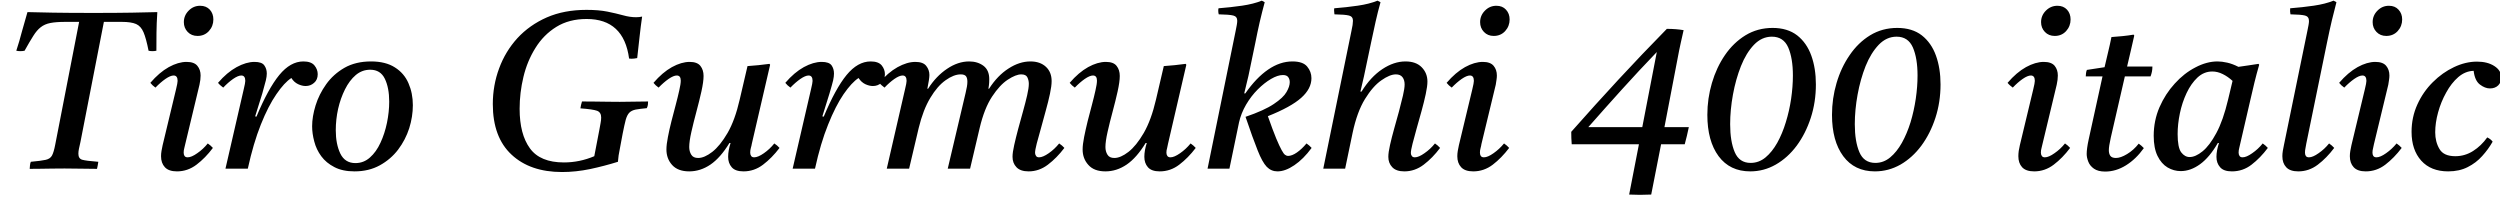 <svg xmlns="http://www.w3.org/2000/svg" xmlns:xlink="http://www.w3.org/1999/xlink" width="268.56" height="24"><path fill="black" d="M1.75 5.45L1.75 5.45Q2.09 4.42 2.36 3.37Q2.64 2.33 2.95 1.30L2.95 1.30Q3.67 1.32 4.32 1.33Q4.97 1.34 5.72 1.36Q6.48 1.37 7.52 1.38Q8.57 1.39 10.08 1.39L10.08 1.39Q11.47 1.39 12.44 1.38Q13.42 1.37 14.16 1.36Q14.90 1.34 15.54 1.33Q16.18 1.32 16.90 1.30L16.90 1.30Q16.82 2.54 16.81 3.53Q16.80 4.51 16.80 5.45L16.80 5.45Q16.37 5.54 15.96 5.45L15.96 5.45Q15.70 4.13 15.42 3.47Q15.14 2.81 14.62 2.58Q14.09 2.35 13.08 2.35L13.08 2.35L11.16 2.35L8.64 15.26Q8.54 15.70 8.48 15.98Q8.42 16.27 8.42 16.51L8.42 16.51Q8.42 17.04 8.83 17.16Q9.24 17.28 10.56 17.38L10.56 17.38Q10.54 17.54 10.50 17.76Q10.46 17.98 10.42 18.14L10.42 18.14Q9.72 18.14 8.75 18.12Q7.78 18.10 6.94 18.10L6.94 18.10Q6.36 18.10 5.65 18.11Q4.94 18.12 4.30 18.13Q3.65 18.14 3.19 18.14L3.19 18.14Q3.19 17.98 3.22 17.76Q3.24 17.54 3.31 17.38L3.31 17.38Q4.42 17.28 4.91 17.17Q5.40 17.06 5.59 16.70Q5.78 16.34 5.93 15.55L5.93 15.55L8.50 2.35L7.03 2.35Q6.02 2.35 5.41 2.47Q4.80 2.59 4.38 2.92Q3.96 3.24 3.58 3.85Q3.19 4.46 2.64 5.45L2.64 5.45Q2.18 5.54 1.75 5.45ZM22.32 15.41L22.32 15.41Q22.63 15.62 22.87 15.89L22.87 15.89Q22.06 16.97 21.11 17.69Q20.16 18.41 19.01 18.41L19.01 18.41Q18.12 18.41 17.71 17.96Q17.30 17.52 17.30 16.78L17.30 16.78Q17.30 16.51 17.35 16.21Q17.40 15.91 17.47 15.60L17.47 15.60L18.91 9.60Q19.08 8.90 19.08 8.69L19.08 8.69Q19.08 8.11 18.65 8.11L18.65 8.11Q18.31 8.11 17.77 8.48Q17.23 8.86 16.70 9.41L16.70 9.41Q16.54 9.29 16.40 9.17Q16.27 9.05 16.15 8.90L16.15 8.90Q17.11 7.78 18.13 7.21Q19.15 6.65 20.04 6.65L20.04 6.65Q20.86 6.65 21.20 7.07Q21.55 7.49 21.55 8.11L21.55 8.11Q21.55 8.33 21.52 8.58Q21.48 8.83 21.43 9.10L21.43 9.10L19.90 15.48Q19.87 15.65 19.80 15.90Q19.73 16.15 19.73 16.39L19.73 16.39Q19.73 16.61 19.82 16.75Q19.92 16.90 20.16 16.90L20.16 16.90Q20.57 16.90 21.19 16.46Q21.82 16.03 22.32 15.41ZM21.22 3.86L21.22 3.86Q20.57 3.86 20.16 3.43Q19.75 3 19.75 2.38L19.75 2.38Q19.75 1.66 20.27 1.14Q20.78 0.62 21.50 0.62L21.50 0.62Q22.15 0.62 22.54 1.04Q22.92 1.46 22.92 2.09L22.92 2.09Q22.92 2.81 22.44 3.34Q21.96 3.86 21.22 3.86ZM26.62 18.12L26.62 18.12L24.22 18.12L26.18 9.60Q26.35 8.90 26.35 8.69L26.35 8.69Q26.35 8.11 25.92 8.11L25.92 8.11Q25.58 8.11 25.04 8.48Q24.50 8.86 23.98 9.41L23.98 9.41Q23.81 9.29 23.68 9.17Q23.54 9.05 23.42 8.90L23.42 8.90Q24.38 7.78 25.42 7.21Q26.45 6.65 27.34 6.65L27.34 6.65Q28.13 6.65 28.39 7.02Q28.66 7.39 28.66 7.90L28.66 7.90Q28.66 8.21 28.56 8.63Q28.46 9.05 28.18 10.03L28.18 10.03L27.41 12.50L27.55 12.53Q28.80 9.53 30 8.06Q31.20 6.60 32.59 6.60L32.59 6.60Q33.43 6.60 33.78 7.03Q34.13 7.46 34.13 7.97L34.13 7.97Q34.13 8.57 33.74 8.90Q33.36 9.24 32.83 9.24L32.83 9.24Q32.45 9.24 32.02 9.04Q31.58 8.83 31.30 8.38L31.30 8.38Q30.55 8.86 29.69 10.12Q28.82 11.38 28.02 13.38Q27.22 15.38 26.62 18.12ZM44.35 11.30L44.35 11.30Q44.35 12.53 43.96 13.78Q43.56 15.02 42.77 16.07Q41.98 17.11 40.80 17.76Q39.62 18.41 38.09 18.41L38.09 18.41Q36.79 18.41 35.92 17.95Q35.04 17.50 34.51 16.78Q33.98 16.06 33.76 15.20Q33.53 14.35 33.53 13.56L33.53 13.56Q33.53 12.53 33.90 11.33Q34.27 10.13 35.04 9.05Q35.81 7.97 37.01 7.28Q38.21 6.60 39.86 6.60L39.86 6.60Q41.42 6.60 42.42 7.24Q43.42 7.87 43.88 8.94Q44.35 10.01 44.35 11.30ZM41.81 10.92L41.81 10.92Q41.81 9.43 41.34 8.46Q40.87 7.49 39.77 7.49L39.77 7.49Q38.90 7.49 38.22 8.06Q37.54 8.64 37.06 9.60Q36.58 10.56 36.32 11.70Q36.07 12.84 36.07 13.99L36.07 13.99Q36.07 15.48 36.56 16.50Q37.06 17.52 38.18 17.52L38.18 17.52Q39.07 17.52 39.74 16.92Q40.42 16.32 40.87 15.34Q41.33 14.35 41.57 13.19Q41.81 12.02 41.81 10.92ZM60.38 18.48L60.38 18.48Q56.95 18.48 54.95 16.61Q52.94 14.74 52.94 11.18L52.94 11.18Q52.94 9.17 53.62 7.34Q54.29 5.52 55.58 4.10Q56.88 2.69 58.74 1.87Q60.60 1.06 63 1.06L63 1.06Q64.32 1.06 65.26 1.25Q66.19 1.44 66.92 1.64Q67.66 1.85 68.33 1.85L68.33 1.85Q68.69 1.85 68.98 1.78L68.98 1.78Q68.83 2.81 68.71 3.91Q68.59 5.02 68.45 6.24L68.45 6.24Q68.09 6.31 67.85 6.31L67.85 6.31Q67.75 6.31 67.70 6.30Q67.66 6.29 67.58 6.29L67.58 6.29Q67.01 2.04 63.02 2.04L63.02 2.04Q61.13 2.04 59.76 2.89Q58.39 3.74 57.52 5.15Q56.64 6.55 56.23 8.26Q55.82 9.96 55.82 11.69L55.82 11.69Q55.82 14.42 56.93 15.94Q58.03 17.45 60.58 17.45L60.58 17.45Q62.26 17.45 63.84 16.78L63.84 16.78L64.39 13.92Q64.46 13.51 64.52 13.20Q64.58 12.89 64.58 12.62L64.58 12.62Q64.58 12.07 64.14 11.90Q63.70 11.74 62.35 11.64L62.35 11.64Q62.40 11.28 62.52 10.90L62.52 10.90Q63.05 10.90 63.83 10.91Q64.61 10.92 65.38 10.93Q66.14 10.94 66.58 10.94L66.58 10.94Q67.25 10.94 68.14 10.92Q69.02 10.90 69.62 10.90L69.62 10.90Q69.62 11.06 69.60 11.24Q69.58 11.42 69.48 11.62L69.48 11.62Q68.74 11.69 68.29 11.77Q67.85 11.86 67.61 12.10Q67.37 12.34 67.22 12.86Q67.08 13.39 66.89 14.35L66.89 14.35Q66.72 15.31 66.58 16.01Q66.43 16.70 66.38 17.38L66.38 17.38Q64.94 17.83 63.40 18.16Q61.85 18.48 60.38 18.48ZM79.46 10.70L79.46 10.70L80.30 7.10Q80.88 7.06 81.48 7.00Q82.08 6.94 82.66 6.86L82.66 6.86L82.73 6.96L80.76 15.46Q80.74 15.62 80.66 15.89Q80.59 16.15 80.59 16.39L80.59 16.39Q80.59 16.61 80.69 16.75Q80.78 16.90 81.02 16.90L81.02 16.90Q81.43 16.90 82.06 16.46Q82.68 16.03 83.18 15.41L83.18 15.41Q83.50 15.62 83.74 15.89L83.74 15.89Q82.92 16.97 81.97 17.69Q81.02 18.41 79.87 18.41L79.87 18.41Q78.98 18.41 78.60 17.96Q78.22 17.52 78.22 16.85L78.22 16.85Q78.22 16.18 78.48 15.36L78.48 15.36L78.36 15.36Q77.40 16.94 76.32 17.68Q75.24 18.41 74.04 18.41L74.04 18.41Q72.82 18.41 72.20 17.72Q71.59 17.04 71.59 16.06L71.59 16.06Q71.59 15.53 71.75 14.72Q71.90 13.92 72.13 13.02Q72.36 12.12 72.59 11.26Q72.82 10.39 72.97 9.71Q73.13 9.02 73.13 8.66L73.13 8.66Q73.13 8.11 72.70 8.11L72.70 8.11Q72.36 8.11 71.82 8.48Q71.28 8.86 70.75 9.41L70.75 9.41Q70.58 9.29 70.45 9.17Q70.32 9.05 70.20 8.90L70.20 8.90Q71.16 7.78 72.18 7.21Q73.20 6.65 74.09 6.65L74.09 6.65Q74.90 6.65 75.24 7.08Q75.58 7.51 75.58 8.16L75.58 8.16Q75.58 8.78 75.35 9.82Q75.12 10.85 74.81 12Q74.50 13.15 74.27 14.17Q74.04 15.19 74.04 15.79L74.04 15.79Q74.04 16.27 74.26 16.62Q74.47 16.97 75 16.97L75 16.97Q75.67 16.97 76.51 16.32Q77.35 15.67 78.16 14.28Q78.96 12.89 79.46 10.70ZM87.55 18.12L87.55 18.12L85.15 18.12L87.12 9.60Q87.29 8.90 87.29 8.69L87.29 8.69Q87.29 8.11 86.86 8.11L86.86 8.11Q86.52 8.11 85.98 8.48Q85.44 8.86 84.91 9.41L84.91 9.41Q84.74 9.29 84.61 9.17Q84.48 9.05 84.36 8.90L84.36 8.90Q85.32 7.78 86.35 7.21Q87.38 6.65 88.27 6.65L88.27 6.65Q89.06 6.65 89.33 7.02Q89.59 7.39 89.59 7.90L89.59 7.90Q89.59 8.21 89.50 8.63Q89.40 9.05 89.11 10.03L89.11 10.03L88.34 12.50L88.49 12.53Q89.74 9.53 90.94 8.06Q92.14 6.60 93.53 6.60L93.53 6.60Q94.37 6.60 94.72 7.03Q95.06 7.46 95.06 7.97L95.06 7.97Q95.06 8.57 94.68 8.90Q94.30 9.24 93.77 9.24L93.77 9.24Q93.38 9.24 92.95 9.04Q92.52 8.83 92.23 8.38L92.23 8.38Q91.49 8.86 90.62 10.12Q89.76 11.38 88.96 13.38Q88.15 15.38 87.55 18.12ZM110.50 18.41L110.50 18.41Q109.61 18.41 109.19 17.96Q108.77 17.52 108.77 16.85L108.77 16.85Q108.77 16.37 108.95 15.58Q109.13 14.78 109.38 13.84Q109.63 12.89 109.90 11.95Q110.16 11.02 110.34 10.24Q110.52 9.46 110.52 9L110.52 9Q110.52 8.62 110.36 8.30Q110.21 7.99 109.70 7.99L109.70 7.99Q109.13 7.99 108.26 8.56Q107.40 9.12 106.57 10.38Q105.74 11.64 105.24 13.75L105.24 13.75L104.21 18.12L101.81 18.12L103.73 9.98Q103.82 9.60 103.87 9.31Q103.92 9.02 103.92 8.78L103.92 8.78Q103.92 8.40 103.78 8.20Q103.63 7.99 103.20 7.99L103.20 7.99Q102.46 7.99 101.58 8.62Q100.70 9.24 99.94 10.51Q99.17 11.78 98.69 13.75L98.69 13.75L97.66 18.12L95.26 18.12L97.22 9.60Q97.39 8.90 97.39 8.69L97.39 8.69Q97.39 8.11 96.96 8.11L96.96 8.11Q96.62 8.11 96.08 8.48Q95.54 8.86 95.02 9.41L95.02 9.41Q94.85 9.29 94.72 9.17Q94.58 9.05 94.46 8.90L94.46 8.90Q95.38 7.80 96.41 7.22Q97.44 6.65 98.33 6.65L98.33 6.65Q99.17 6.65 99.50 7.08Q99.84 7.51 99.84 8.06L99.84 8.06Q99.84 8.26 99.78 8.65Q99.72 9.05 99.62 9.53L99.62 9.53L99.70 9.53Q100.56 8.18 101.74 7.39Q102.91 6.60 104.11 6.60L104.11 6.60Q105.02 6.60 105.65 7.07Q106.27 7.54 106.27 8.50L106.27 8.50Q106.27 8.66 106.26 8.88Q106.25 9.10 106.18 9.53L106.18 9.53L106.25 9.53Q107.16 8.11 108.34 7.36Q109.51 6.60 110.69 6.60L110.69 6.60Q111.74 6.60 112.36 7.18Q112.97 7.75 112.97 8.71L112.97 8.71Q112.97 9.24 112.79 10.08Q112.61 10.92 112.34 11.89Q112.08 12.86 111.82 13.79Q111.55 14.71 111.37 15.42Q111.19 16.13 111.19 16.42L111.19 16.42Q111.19 16.58 111.29 16.74Q111.38 16.90 111.62 16.90L111.62 16.90Q112.03 16.90 112.66 16.46Q113.28 16.03 113.78 15.41L113.78 15.41Q114.10 15.62 114.34 15.89L114.34 15.89Q113.52 16.97 112.57 17.69Q111.62 18.41 110.50 18.41ZM124.18 10.70L124.18 10.70L125.02 7.10Q125.59 7.06 126.19 7.00Q126.79 6.94 127.37 6.86L127.37 6.86L127.44 6.96L125.47 15.46Q125.45 15.62 125.38 15.89Q125.30 16.15 125.30 16.39L125.30 16.39Q125.30 16.61 125.40 16.75Q125.50 16.90 125.74 16.90L125.74 16.90Q126.14 16.90 126.77 16.46Q127.39 16.03 127.90 15.41L127.90 15.41Q128.21 15.62 128.45 15.89L128.45 15.89Q127.63 16.97 126.68 17.69Q125.74 18.41 124.58 18.41L124.58 18.41Q123.70 18.41 123.31 17.96Q122.93 17.52 122.93 16.85L122.93 16.85Q122.93 16.18 123.19 15.36L123.19 15.36L123.07 15.36Q122.11 16.94 121.03 17.68Q119.95 18.41 118.75 18.41L118.75 18.41Q117.53 18.41 116.92 17.72Q116.30 17.04 116.30 16.06L116.30 16.06Q116.30 15.53 116.46 14.72Q116.62 13.92 116.84 13.02Q117.07 12.12 117.30 11.26Q117.53 10.39 117.68 9.71Q117.84 9.02 117.84 8.66L117.84 8.66Q117.84 8.11 117.41 8.11L117.41 8.11Q117.07 8.11 116.53 8.48Q115.99 8.86 115.46 9.41L115.46 9.41Q115.30 9.29 115.16 9.17Q115.03 9.05 114.91 8.90L114.91 8.90Q115.87 7.78 116.89 7.21Q117.91 6.65 118.80 6.65L118.80 6.65Q119.62 6.65 119.95 7.08Q120.29 7.51 120.29 8.16L120.29 8.16Q120.29 8.78 120.06 9.82Q119.83 10.85 119.52 12Q119.21 13.15 118.98 14.17Q118.75 15.19 118.75 15.79L118.75 15.79Q118.75 16.27 118.97 16.62Q119.18 16.97 119.71 16.97L119.71 16.97Q120.38 16.97 121.22 16.32Q122.06 15.67 122.87 14.28Q123.67 12.89 124.18 10.70ZM133.08 13.25L132.07 18.12L129.72 18.12L132.74 3.31Q132.82 2.98 132.86 2.69Q132.91 2.40 132.91 2.23L132.91 2.23Q132.91 1.78 132.49 1.67Q132.07 1.56 130.92 1.54L130.92 1.54Q130.90 1.44 130.88 1.33Q130.87 1.22 130.87 1.13L130.87 1.13Q130.87 0.98 130.90 0.89L130.90 0.89Q132.19 0.79 133.43 0.61Q134.66 0.43 135.55 0.07L135.55 0.07L135.86 0.24Q135.58 1.27 135.32 2.38Q135.07 3.48 134.86 4.56L134.86 4.56L134.11 8.16L133.66 10.03L133.78 10.03Q134.95 8.35 136.22 7.48Q137.50 6.60 138.84 6.60L138.84 6.60Q139.97 6.60 140.42 7.15Q140.88 7.70 140.88 8.40L140.88 8.40Q140.88 9.53 139.78 10.51Q138.67 11.50 136.20 12.48L136.20 12.48Q136.73 13.99 137.09 14.86Q137.45 15.72 137.68 16.13Q137.90 16.54 138.06 16.64Q138.22 16.75 138.36 16.75L138.36 16.75Q138.79 16.75 139.32 16.38Q139.85 16.01 140.35 15.41L140.35 15.41Q140.66 15.62 140.90 15.89L140.90 15.89Q140.02 17.09 139.04 17.75Q138.07 18.41 137.23 18.41L137.23 18.41Q136.56 18.41 136.08 17.92Q135.60 17.42 135.10 16.15Q134.59 14.88 133.80 12.55L133.80 12.55Q135.82 11.86 136.84 11.17Q137.86 10.49 138.20 9.89Q138.55 9.29 138.55 8.83L138.55 8.83Q138.55 8.50 138.38 8.28Q138.22 8.06 137.81 8.06L137.81 8.06Q137.26 8.06 136.54 8.48Q135.82 8.90 135.11 9.61Q134.40 10.32 133.86 11.24Q133.32 12.17 133.10 13.15L133.10 13.15L133.08 13.25ZM145.30 14.28L145.30 14.28L144.50 18.12L142.15 18.12L145.18 3.31Q145.25 2.98 145.30 2.69Q145.34 2.40 145.34 2.23L145.34 2.23Q145.34 1.78 144.92 1.67Q144.50 1.56 143.35 1.54L143.35 1.54Q143.33 1.37 143.32 1.21Q143.30 1.06 143.33 0.89L143.33 0.89Q144.62 0.79 145.86 0.61Q147.10 0.43 147.98 0.07L147.98 0.07L148.30 0.24Q148.01 1.27 147.77 2.34Q147.53 3.41 147.29 4.56L147.29 4.56L146.52 8.21L146.14 9.84L146.26 9.84Q147.24 8.26 148.49 7.43Q149.74 6.60 150.98 6.60L150.98 6.60Q152.11 6.60 152.72 7.22Q153.34 7.85 153.34 8.76L153.34 8.76Q153.34 9.26 153.16 10.10Q152.98 10.94 152.71 11.92Q152.45 12.89 152.18 13.81Q151.92 14.74 151.74 15.44Q151.56 16.15 151.56 16.44L151.56 16.44Q151.56 16.61 151.66 16.75Q151.75 16.90 151.99 16.90L151.99 16.90Q152.40 16.90 153.02 16.46Q153.65 16.03 154.15 15.41L154.15 15.41Q154.46 15.62 154.70 15.89L154.70 15.89Q153.89 16.97 152.94 17.69Q151.99 18.41 150.86 18.41L150.86 18.41Q149.98 18.41 149.56 17.96Q149.14 17.52 149.14 16.85L149.14 16.85Q149.14 16.37 149.32 15.58Q149.50 14.78 149.76 13.85Q150.02 12.91 150.28 11.98Q150.53 11.04 150.71 10.27Q150.89 9.50 150.89 9.07L150.89 9.07Q150.89 8.59 150.66 8.29Q150.43 7.99 149.95 7.99L149.95 7.99Q149.30 7.99 148.39 8.63Q147.48 9.26 146.63 10.64Q145.78 12.02 145.30 14.28ZM161.57 15.41L161.57 15.41Q161.88 15.62 162.12 15.89L162.12 15.89Q161.30 16.97 160.36 17.69Q159.41 18.41 158.26 18.41L158.26 18.41Q157.37 18.41 156.96 17.96Q156.55 17.52 156.55 16.78L156.55 16.78Q156.55 16.51 156.60 16.21Q156.65 15.91 156.72 15.60L156.72 15.60L158.16 9.60Q158.33 8.90 158.33 8.69L158.33 8.69Q158.33 8.11 157.90 8.11L157.90 8.11Q157.56 8.11 157.02 8.48Q156.48 8.86 155.95 9.41L155.95 9.41Q155.78 9.29 155.65 9.17Q155.52 9.05 155.40 8.90L155.40 8.90Q156.36 7.78 157.38 7.21Q158.40 6.65 159.29 6.65L159.29 6.65Q160.10 6.65 160.45 7.07Q160.80 7.49 160.80 8.11L160.80 8.11Q160.80 8.33 160.76 8.58Q160.73 8.83 160.68 9.10L160.68 9.10L159.14 15.48Q159.12 15.65 159.05 15.90Q158.98 16.15 158.98 16.39L158.98 16.39Q158.98 16.61 159.07 16.75Q159.17 16.90 159.41 16.90L159.41 16.90Q159.82 16.90 160.44 16.46Q161.06 16.03 161.57 15.41ZM160.46 3.86L160.46 3.86Q159.82 3.86 159.41 3.43Q159 3 159 2.38L159 2.38Q159 1.66 159.52 1.14Q160.03 0.62 160.75 0.62L160.75 0.62Q161.40 0.62 161.78 1.04Q162.17 1.46 162.17 2.09L162.17 2.09Q162.17 2.81 161.69 3.34Q161.21 3.86 160.46 3.86ZM180.98 15.50L180.98 15.50L178.44 15.50L177.38 20.90Q176.78 20.93 176.18 20.93Q175.58 20.93 175.01 20.90L175.01 20.90L176.06 15.50L168.84 15.50Q168.82 15.17 168.80 14.83Q168.79 14.50 168.79 14.16L168.79 14.16Q171.38 11.23 173.87 8.54Q176.35 5.86 179.06 3.10L179.06 3.10Q180.05 3.10 180.86 3.24L180.86 3.24Q180.65 4.15 180.55 4.62Q180.46 5.09 180.38 5.42L180.38 5.42L178.80 13.66L181.42 13.66Q181.32 14.14 181.21 14.60Q181.10 15.07 180.98 15.50ZM170.62 13.66L176.42 13.66L177.98 5.59Q176.02 7.63 174.24 9.60Q172.46 11.57 170.62 13.66L170.62 13.66ZM188.02 18.41L188.02 18.41Q185.83 18.41 184.62 16.78Q183.41 15.14 183.41 12.34L183.41 12.34Q183.41 10.58 183.90 8.92Q184.39 7.25 185.30 5.92Q186.22 4.58 187.51 3.79Q188.81 3 190.42 3L190.42 3Q192.02 3 193.06 3.80Q194.09 4.61 194.58 5.98Q195.07 7.34 195.07 9.07L195.07 9.07Q195.07 10.97 194.52 12.66Q193.97 14.35 193.01 15.65Q192.05 16.94 190.76 17.68Q189.48 18.41 188.02 18.41ZM190.34 3.94L190.34 3.94Q189.26 3.94 188.42 4.81Q187.58 5.69 187.02 7.10Q186.46 8.52 186.16 10.16Q185.86 11.81 185.86 13.34L185.86 13.34Q185.86 15.19 186.35 16.34Q186.84 17.50 188.06 17.50L188.06 17.50Q188.95 17.50 189.66 16.91Q190.37 16.32 190.92 15.34Q191.47 14.35 191.84 13.13Q192.22 11.90 192.41 10.61Q192.60 9.31 192.60 8.11L192.60 8.11Q192.60 6.26 192.10 5.10Q191.59 3.94 190.34 3.94ZM201.41 18.41L201.41 18.41Q199.22 18.41 198.01 16.78Q196.80 15.14 196.80 12.34L196.80 12.34Q196.80 10.58 197.29 8.92Q197.78 7.25 198.70 5.92Q199.61 4.58 200.90 3.79Q202.20 3 203.81 3L203.81 3Q205.42 3 206.45 3.80Q207.48 4.61 207.97 5.98Q208.46 7.34 208.46 9.07L208.46 9.07Q208.46 10.97 207.91 12.66Q207.36 14.35 206.40 15.65Q205.44 16.94 204.16 17.68Q202.87 18.41 201.41 18.41ZM203.74 3.94L203.74 3.94Q202.66 3.94 201.82 4.81Q200.98 5.69 200.41 7.10Q199.85 8.52 199.55 10.16Q199.25 11.81 199.25 13.34L199.25 13.34Q199.25 15.19 199.74 16.34Q200.23 17.50 201.46 17.50L201.46 17.50Q202.34 17.50 203.05 16.91Q203.76 16.32 204.31 15.34Q204.86 14.35 205.24 13.13Q205.61 11.90 205.80 10.61Q205.99 9.31 205.99 8.11L205.99 8.11Q205.99 6.26 205.49 5.10Q204.98 3.94 203.74 3.94ZM221.83 15.41L221.83 15.41Q222.14 15.62 222.38 15.89L222.38 15.89Q221.57 16.97 220.62 17.69Q219.67 18.41 218.52 18.41L218.52 18.41Q217.63 18.41 217.22 17.96Q216.82 17.52 216.82 16.78L216.82 16.78Q216.82 16.51 216.86 16.21Q216.91 15.91 216.98 15.60L216.98 15.60L218.42 9.60Q218.59 8.90 218.59 8.69L218.59 8.69Q218.59 8.11 218.16 8.11L218.16 8.11Q217.82 8.11 217.28 8.48Q216.74 8.86 216.22 9.41L216.22 9.41Q216.05 9.29 215.92 9.17Q215.78 9.05 215.66 8.90L215.66 8.90Q216.62 7.78 217.64 7.21Q218.66 6.65 219.55 6.65L219.55 6.65Q220.37 6.65 220.72 7.07Q221.06 7.49 221.06 8.11L221.06 8.11Q221.06 8.33 221.03 8.58Q220.99 8.83 220.94 9.10L220.94 9.10L219.41 15.48Q219.38 15.65 219.31 15.90Q219.24 16.15 219.24 16.39L219.24 16.39Q219.24 16.61 219.34 16.75Q219.43 16.90 219.67 16.90L219.67 16.90Q220.08 16.90 220.70 16.46Q221.33 16.03 221.83 15.41ZM220.73 3.86L220.73 3.86Q220.08 3.86 219.67 3.43Q219.26 3 219.26 2.38L219.26 2.38Q219.26 1.66 219.78 1.14Q220.30 0.62 221.02 0.62L221.02 0.62Q221.66 0.62 222.05 1.04Q222.43 1.46 222.43 2.09L222.43 2.09Q222.43 2.81 221.95 3.34Q221.47 3.86 220.73 3.86ZM231.02 8.21L231.02 8.21L228.26 8.21L226.75 14.78Q226.54 15.72 226.54 16.13L226.54 16.13Q226.54 16.51 226.70 16.74Q226.87 16.97 227.30 16.97L227.30 16.97Q227.81 16.97 228.50 16.55Q229.20 16.13 229.75 15.43L229.75 15.43Q230.06 15.65 230.30 15.91L230.30 15.91Q229.46 17.09 228.38 17.76Q227.30 18.43 226.15 18.43L226.15 18.43Q225.38 18.43 224.94 18.12Q224.50 17.81 224.33 17.36Q224.16 16.92 224.16 16.54L224.16 16.54Q224.16 16.27 224.21 15.89Q224.26 15.50 224.38 14.95L224.38 14.95L225.86 8.21L224.06 8.21Q224.06 8.02 224.09 7.85Q224.11 7.68 224.18 7.51L224.18 7.51L226.08 7.22Q226.25 6.53 226.45 5.65Q226.66 4.78 226.82 3.98L226.82 3.98Q227.40 3.94 228.01 3.88Q228.62 3.82 229.20 3.72L229.20 3.72L229.27 3.82Q229.10 4.54 228.94 5.27Q228.77 6 228.50 7.15L228.50 7.15L231.22 7.15Q231.22 7.44 231.17 7.69Q231.12 7.94 231.02 8.21ZM234.26 18.38L234.26 18.38Q233.52 18.38 232.85 17.99Q232.18 17.59 231.77 16.75Q231.36 15.91 231.36 14.59L231.36 14.59Q231.36 12.96 231.98 11.52Q232.61 10.08 233.62 8.98Q234.62 7.87 235.84 7.24Q237.05 6.60 238.22 6.60L238.22 6.60Q238.68 6.60 239.26 6.73Q239.83 6.86 240.46 7.18L240.46 7.18Q240.96 7.10 241.50 7.03Q242.04 6.96 242.62 6.86L242.62 6.86L242.69 6.96Q242.40 7.97 242.18 8.87Q241.97 9.77 241.75 10.70L241.75 10.70L240.65 15.46Q240.62 15.62 240.55 15.89Q240.48 16.15 240.48 16.39L240.48 16.39Q240.48 16.61 240.58 16.75Q240.67 16.90 240.91 16.90L240.91 16.90Q241.32 16.90 241.94 16.46Q242.57 16.03 243.07 15.41L243.07 15.41Q243.38 15.62 243.62 15.89L243.62 15.89Q242.81 16.97 241.87 17.69Q240.94 18.41 239.76 18.41L239.76 18.41Q238.87 18.41 238.49 17.96Q238.10 17.52 238.10 16.85L238.10 16.85Q238.10 16.20 238.37 15.36L238.37 15.36L238.25 15.36Q237.36 16.90 236.34 17.64Q235.32 18.38 234.26 18.38ZM239.35 10.70L239.83 8.69Q239.33 8.23 238.78 7.96Q238.22 7.68 237.65 7.68L237.65 7.68Q236.76 7.68 236.06 8.33Q235.37 8.98 234.89 10.00Q234.41 11.02 234.17 12.18Q233.93 13.34 233.93 14.40L233.93 14.40Q233.93 15.84 234.31 16.36Q234.70 16.87 235.22 16.87L235.22 16.87Q235.85 16.87 236.60 16.26Q237.36 15.65 238.09 14.29Q238.82 12.94 239.35 10.70L239.35 10.70ZM250.20 15.41L250.20 15.41Q250.51 15.62 250.75 15.89L250.75 15.89Q249.94 16.97 248.99 17.69Q248.04 18.41 246.89 18.41L246.89 18.41Q246.00 18.41 245.59 17.96Q245.18 17.52 245.18 16.78L245.18 16.78Q245.18 16.51 245.23 16.20Q245.28 15.89 245.35 15.58L245.35 15.58L247.87 3.31Q247.94 2.98 247.99 2.70Q248.04 2.42 248.04 2.26L248.04 2.26Q248.04 1.78 247.62 1.67Q247.20 1.56 246.05 1.54L246.05 1.54Q246.02 1.37 246.01 1.21Q246.00 1.06 246.02 0.89L246.02 0.89Q247.32 0.79 248.56 0.61Q249.79 0.43 250.68 0.07L250.68 0.07L250.99 0.24Q250.75 1.13 250.50 2.18Q250.25 3.24 249.98 4.56L249.98 4.56L247.75 15.43Q247.73 15.60 247.67 15.88Q247.61 16.15 247.61 16.39L247.61 16.39Q247.61 16.61 247.70 16.75Q247.80 16.90 248.04 16.90L248.04 16.90Q248.45 16.90 249.07 16.46Q249.70 16.03 250.20 15.41ZM257.45 15.41L257.45 15.41Q257.76 15.62 258 15.89L258 15.89Q257.18 16.97 256.24 17.69Q255.29 18.41 254.14 18.41L254.14 18.41Q253.25 18.41 252.84 17.96Q252.43 17.52 252.43 16.78L252.43 16.78Q252.43 16.51 252.48 16.21Q252.53 15.91 252.60 15.60L252.60 15.60L254.04 9.60Q254.21 8.90 254.21 8.69L254.21 8.69Q254.21 8.11 253.78 8.11L253.78 8.11Q253.44 8.11 252.90 8.48Q252.36 8.86 251.83 9.41L251.83 9.41Q251.66 9.29 251.53 9.17Q251.40 9.05 251.28 8.90L251.28 8.90Q252.24 7.78 253.26 7.21Q254.28 6.65 255.17 6.65L255.17 6.65Q255.98 6.65 256.33 7.07Q256.68 7.49 256.68 8.11L256.68 8.11Q256.68 8.33 256.64 8.58Q256.61 8.83 256.56 9.10L256.56 9.10L255.02 15.48Q255 15.65 254.93 15.90Q254.86 16.15 254.86 16.39L254.86 16.39Q254.86 16.61 254.95 16.75Q255.05 16.90 255.29 16.90L255.29 16.90Q255.70 16.90 256.32 16.46Q256.94 16.03 257.45 15.41ZM256.34 3.86L256.34 3.86Q255.70 3.86 255.29 3.43Q254.88 3 254.88 2.38L254.88 2.38Q254.88 1.66 255.40 1.14Q255.91 0.62 256.63 0.62L256.63 0.62Q257.28 0.62 257.66 1.04Q258.05 1.46 258.05 2.09L258.05 2.09Q258.05 2.81 257.57 3.34Q257.09 3.86 256.34 3.86ZM262.99 18.41L262.99 18.41Q261.14 18.41 260.10 17.26Q259.06 16.10 259.06 14.16L259.06 14.16Q259.06 12.60 259.68 11.23Q260.30 9.86 261.34 8.83Q262.37 7.80 263.62 7.21Q264.86 6.62 266.09 6.62L266.09 6.62Q267.22 6.62 267.96 7.10Q268.70 7.58 268.70 8.33L268.70 8.33Q268.70 8.83 268.37 9.17Q268.03 9.50 267.48 9.50L267.48 9.50Q266.95 9.50 266.40 9.08Q265.85 8.66 265.73 7.61L265.73 7.61Q264.84 7.63 264.08 8.28Q263.33 8.93 262.78 9.94Q262.22 10.94 261.91 12.07Q261.60 13.20 261.60 14.21L261.60 14.21Q261.60 15.24 262.06 16.01Q262.51 16.78 263.76 16.78L263.76 16.78Q264.79 16.78 265.67 16.22Q266.54 15.67 267.19 14.76L267.19 14.76Q267.58 14.95 267.77 15.22L267.77 15.22Q267.31 16.03 266.65 16.76Q265.99 17.50 265.09 17.95Q264.19 18.41 262.99 18.41Z"/></svg>